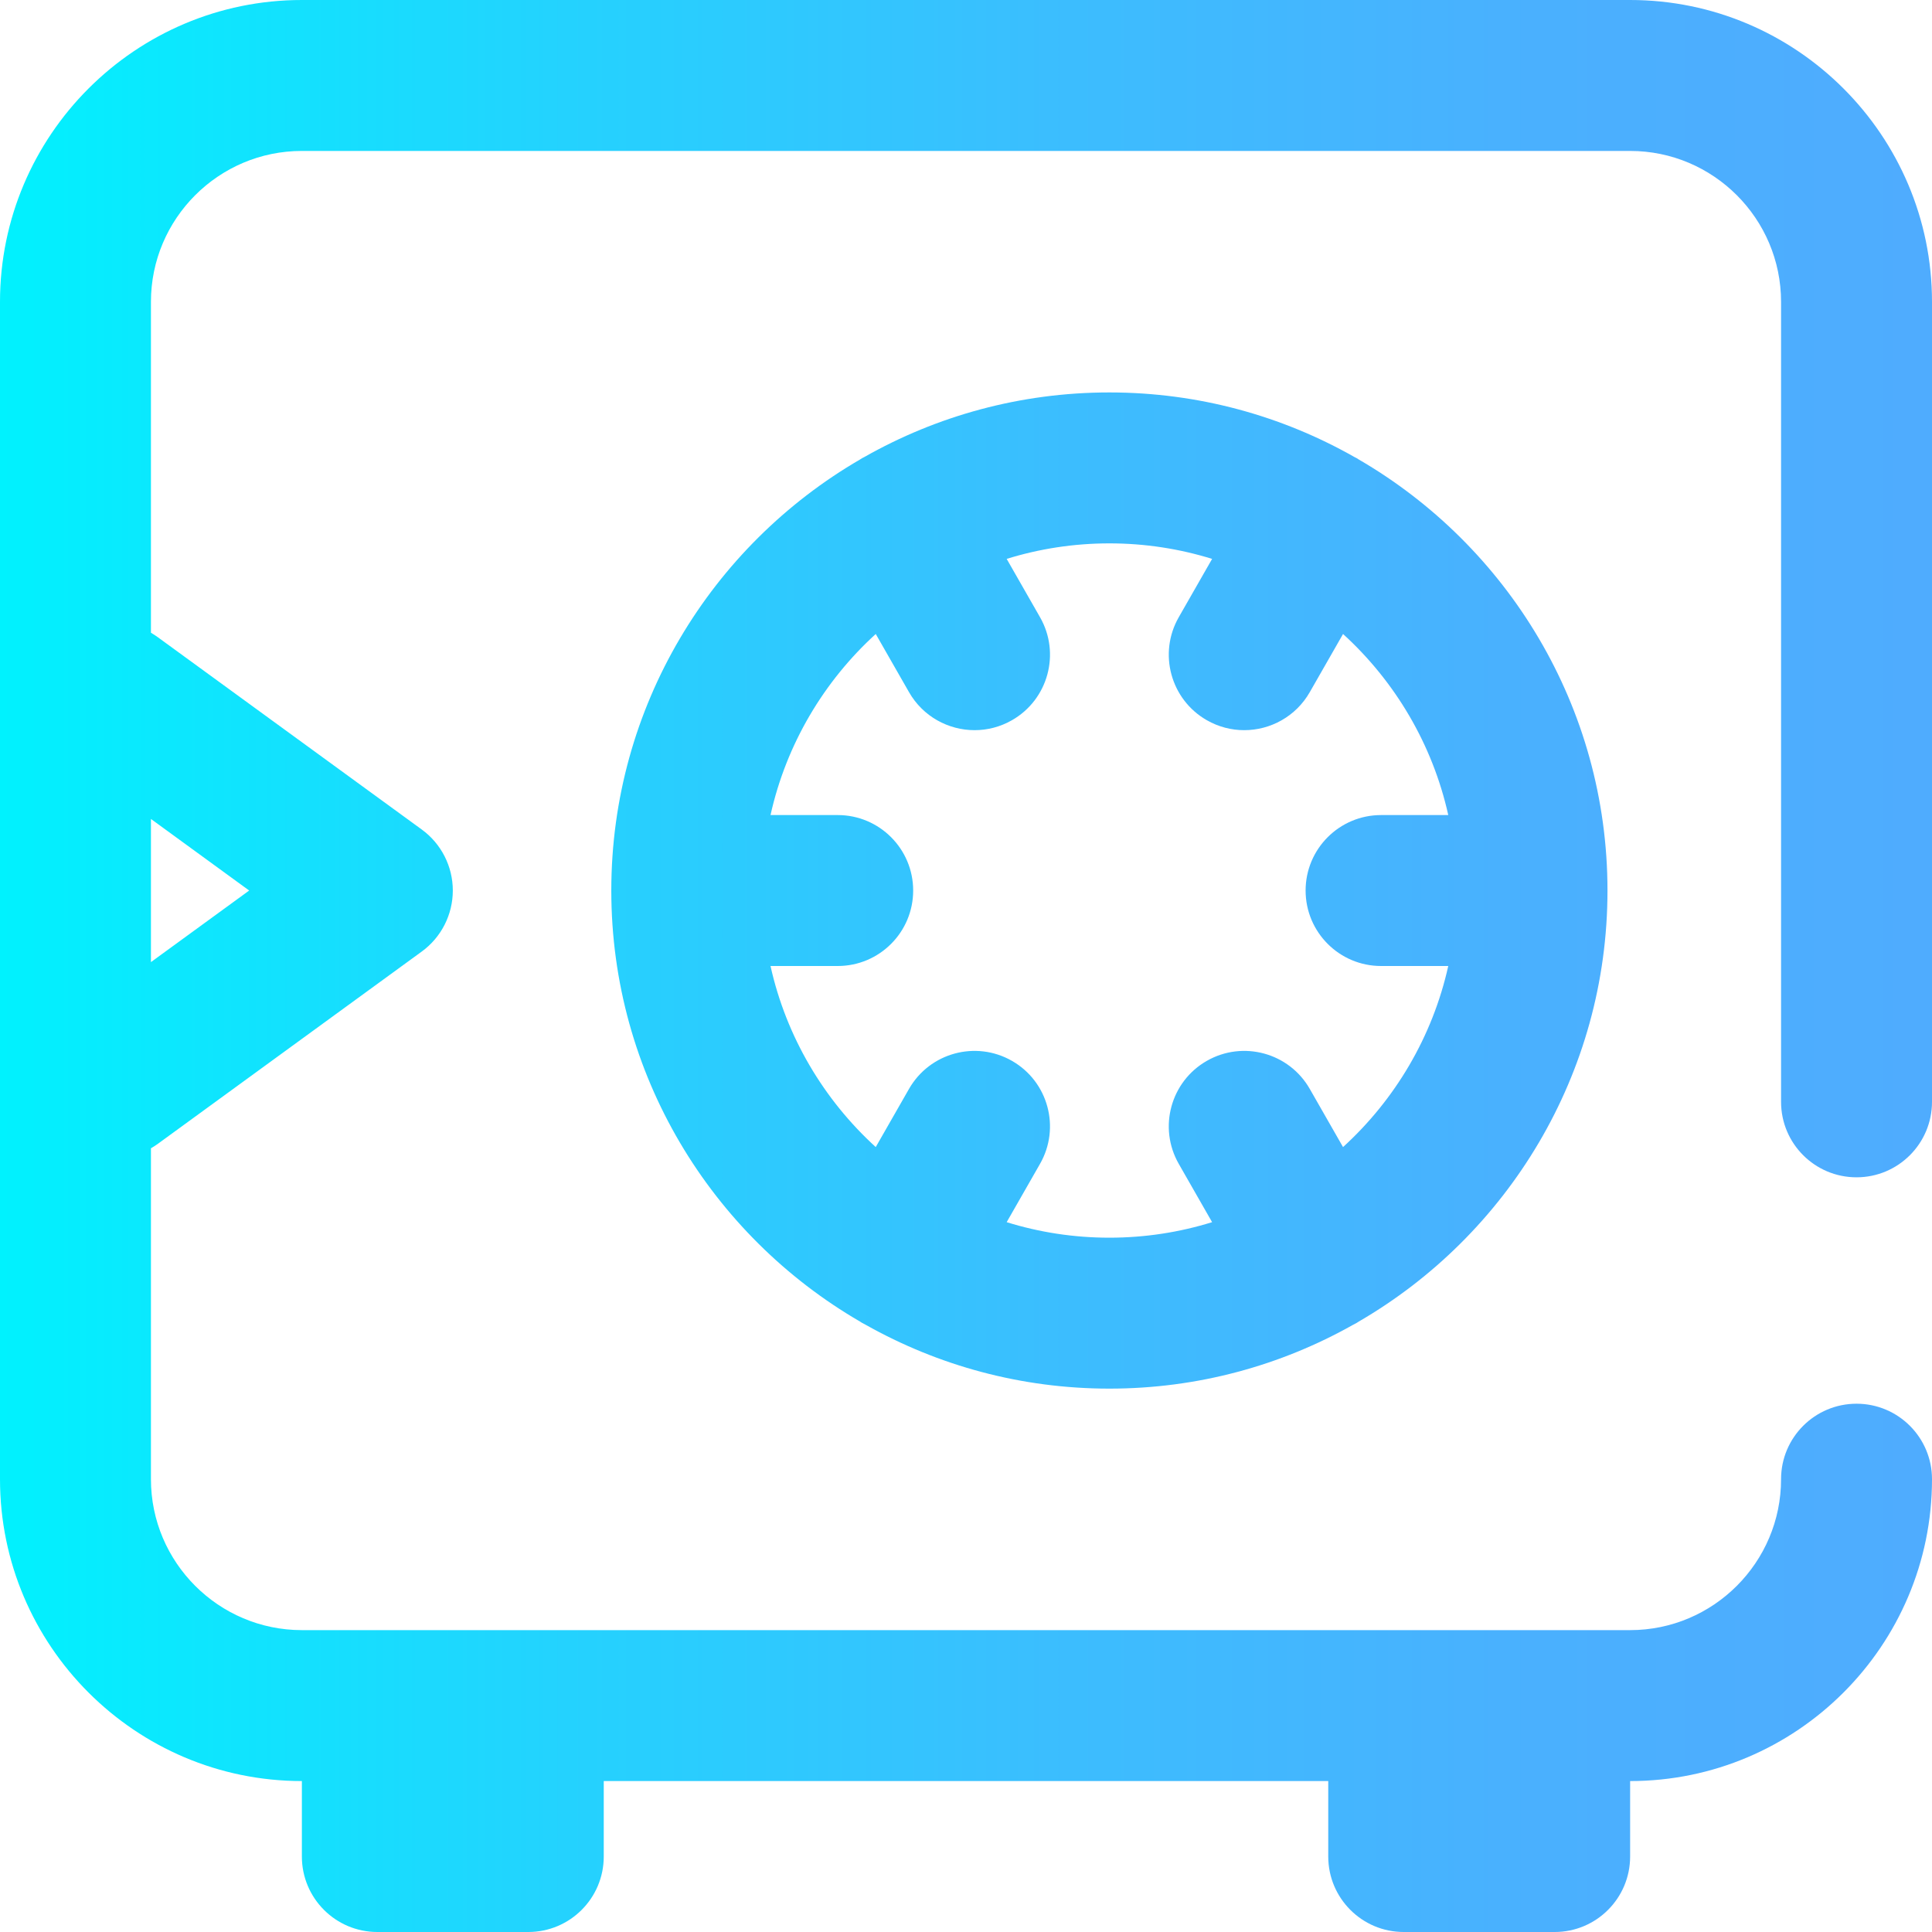 <?xml version="1.0" encoding="iso-8859-1"?>
<!-- Generator: Adobe Illustrator 19.0.0, SVG Export Plug-In . SVG Version: 6.00 Build 0)  -->
<svg version="1.1" id="Capa_1" xmlns="http://www.w3.org/2000/svg" xmlns:xlink="http://www.w3.org/1999/xlink" x="0px" y="0px"
	 viewBox="0 0 512 512" style="enable-background:new 0 0 512 512;" xml:space="preserve">
<linearGradient id="SVGID_1_" gradientUnits="userSpaceOnUse" x1="0" y1="258" x2="512" y2="258" gradientTransform="matrix(1 0 0 -1 0 514)">
	<stop  offset="0" style="stop-color:#00F2FE"/>
	<stop  offset="0.021" style="stop-color:#03EFFE"/>
	<stop  offset="0.293" style="stop-color:#24D2FE"/>
	<stop  offset="0.554" style="stop-color:#3CBDFE"/>
	<stop  offset="0.796" style="stop-color:#4AB0FE"/>
	<stop  offset="1" style="stop-color:#4FACFE"/>
</linearGradient>
<path style="fill:url(#SVGID_1_);" d="M492,312c11.046,0,20-8.954,20-20V80c0-44.112-35.888-80-80-80H80C35.888,0,0,35.888,0,80v312
	c0,44.112,35.888,80,80,80v20c0,11.046,8.954,20,20,20h40c11.046,0,20-8.954,20-20v-20h192v20c0,11.046,8.954,20,20,20h40
	c11.046,0,20-8.954,20-20v-20c44.112,0,80-35.888,80-80c0-11.046-8.954-20-20-20s-20,8.954-20,20c0,22.056-17.944,40-40,40H80
	c-22.056,0-40-17.944-40-40v-87.693c0.604-0.35,1.201-0.722,1.777-1.142l70-51C116.944,248.4,120,242.393,120,236
	s-3.056-12.4-8.223-16.165l-70-51c-0.578-0.421-1.172-0.803-1.777-1.154V80c0-22.056,17.944-40,40-40h352c22.056,0,40,17.944,40,40
	v212C472,303.046,480.954,312,492,312z M66.036,236L40,254.969v-37.938L66.036,236z M359.528,121.414
	c-0.191-0.109-0.389-0.193-0.582-0.295C339.759,110.229,317.594,104,294,104c-23.595,0-45.76,6.229-64.947,17.119
	c-0.193,0.102-0.391,0.186-0.581,0.294s-0.362,0.237-0.547,0.351C188.542,144.632,162,187.273,162,236
	c0,48.731,26.546,91.375,65.934,114.241c0.182,0.112,0.351,0.238,0.538,0.344c0.325,0.186,0.654,0.355,0.985,0.521
	C248.552,361.856,270.57,368,294,368c23.428,0,45.445-6.143,64.539-16.891c0.332-0.167,0.663-0.337,0.989-0.523
	c0.187-0.107,0.355-0.232,0.538-0.344C399.454,327.375,426,284.731,426,236c0-48.727-26.542-91.368-65.924-114.236
	C359.891,121.65,359.719,121.522,359.528,121.414z M266.778,323.888l8.84-15.458c5.483-9.589,2.155-21.807-7.433-27.29
	c-9.589-5.483-21.807-2.155-27.29,7.433l-8.814,15.413c-13.757-12.541-23.703-29.19-27.886-47.986H222c11.046,0,20-8.954,20-20
	s-8.954-20-20-20h-17.804c4.183-18.796,14.129-35.446,27.886-47.986l8.814,15.413c3.692,6.458,10.438,10.075,17.38,10.075
	c3.366,0,6.778-0.851,9.91-2.642c9.588-5.483,12.916-17.702,7.433-27.29l-8.84-15.459C275.384,145.44,284.527,144,294,144
	s18.616,1.44,27.222,4.112l-8.84,15.459c-5.483,9.588-2.155,21.807,7.433,27.29c3.132,1.791,6.544,2.642,9.91,2.642
	c6.941,0,13.688-3.618,17.38-10.075l8.814-15.413c13.757,12.54,23.703,29.19,27.886,47.986H366c-11.046,0-20,8.954-20,20
	s8.954,20,20,20h17.804c-4.183,18.796-14.129,35.445-27.886,47.986l-8.814-15.413c-5.482-9.588-17.699-12.916-27.29-7.433
	c-9.588,5.483-12.916,17.701-7.433,27.29l8.84,15.458C312.615,326.56,303.473,328,294,328S275.385,326.56,266.778,323.888z"/>
<g>
</g>
<g>
</g>
<g>
</g>
<g>
</g>
<g>
</g>
<g>
</g>
<g>
</g>
<g>
</g>
<g>
</g>
<g>
</g>
<g>
</g>
<g>
</g>
<g>
</g>
<g>
</g>
<g>
</g>
</svg>
